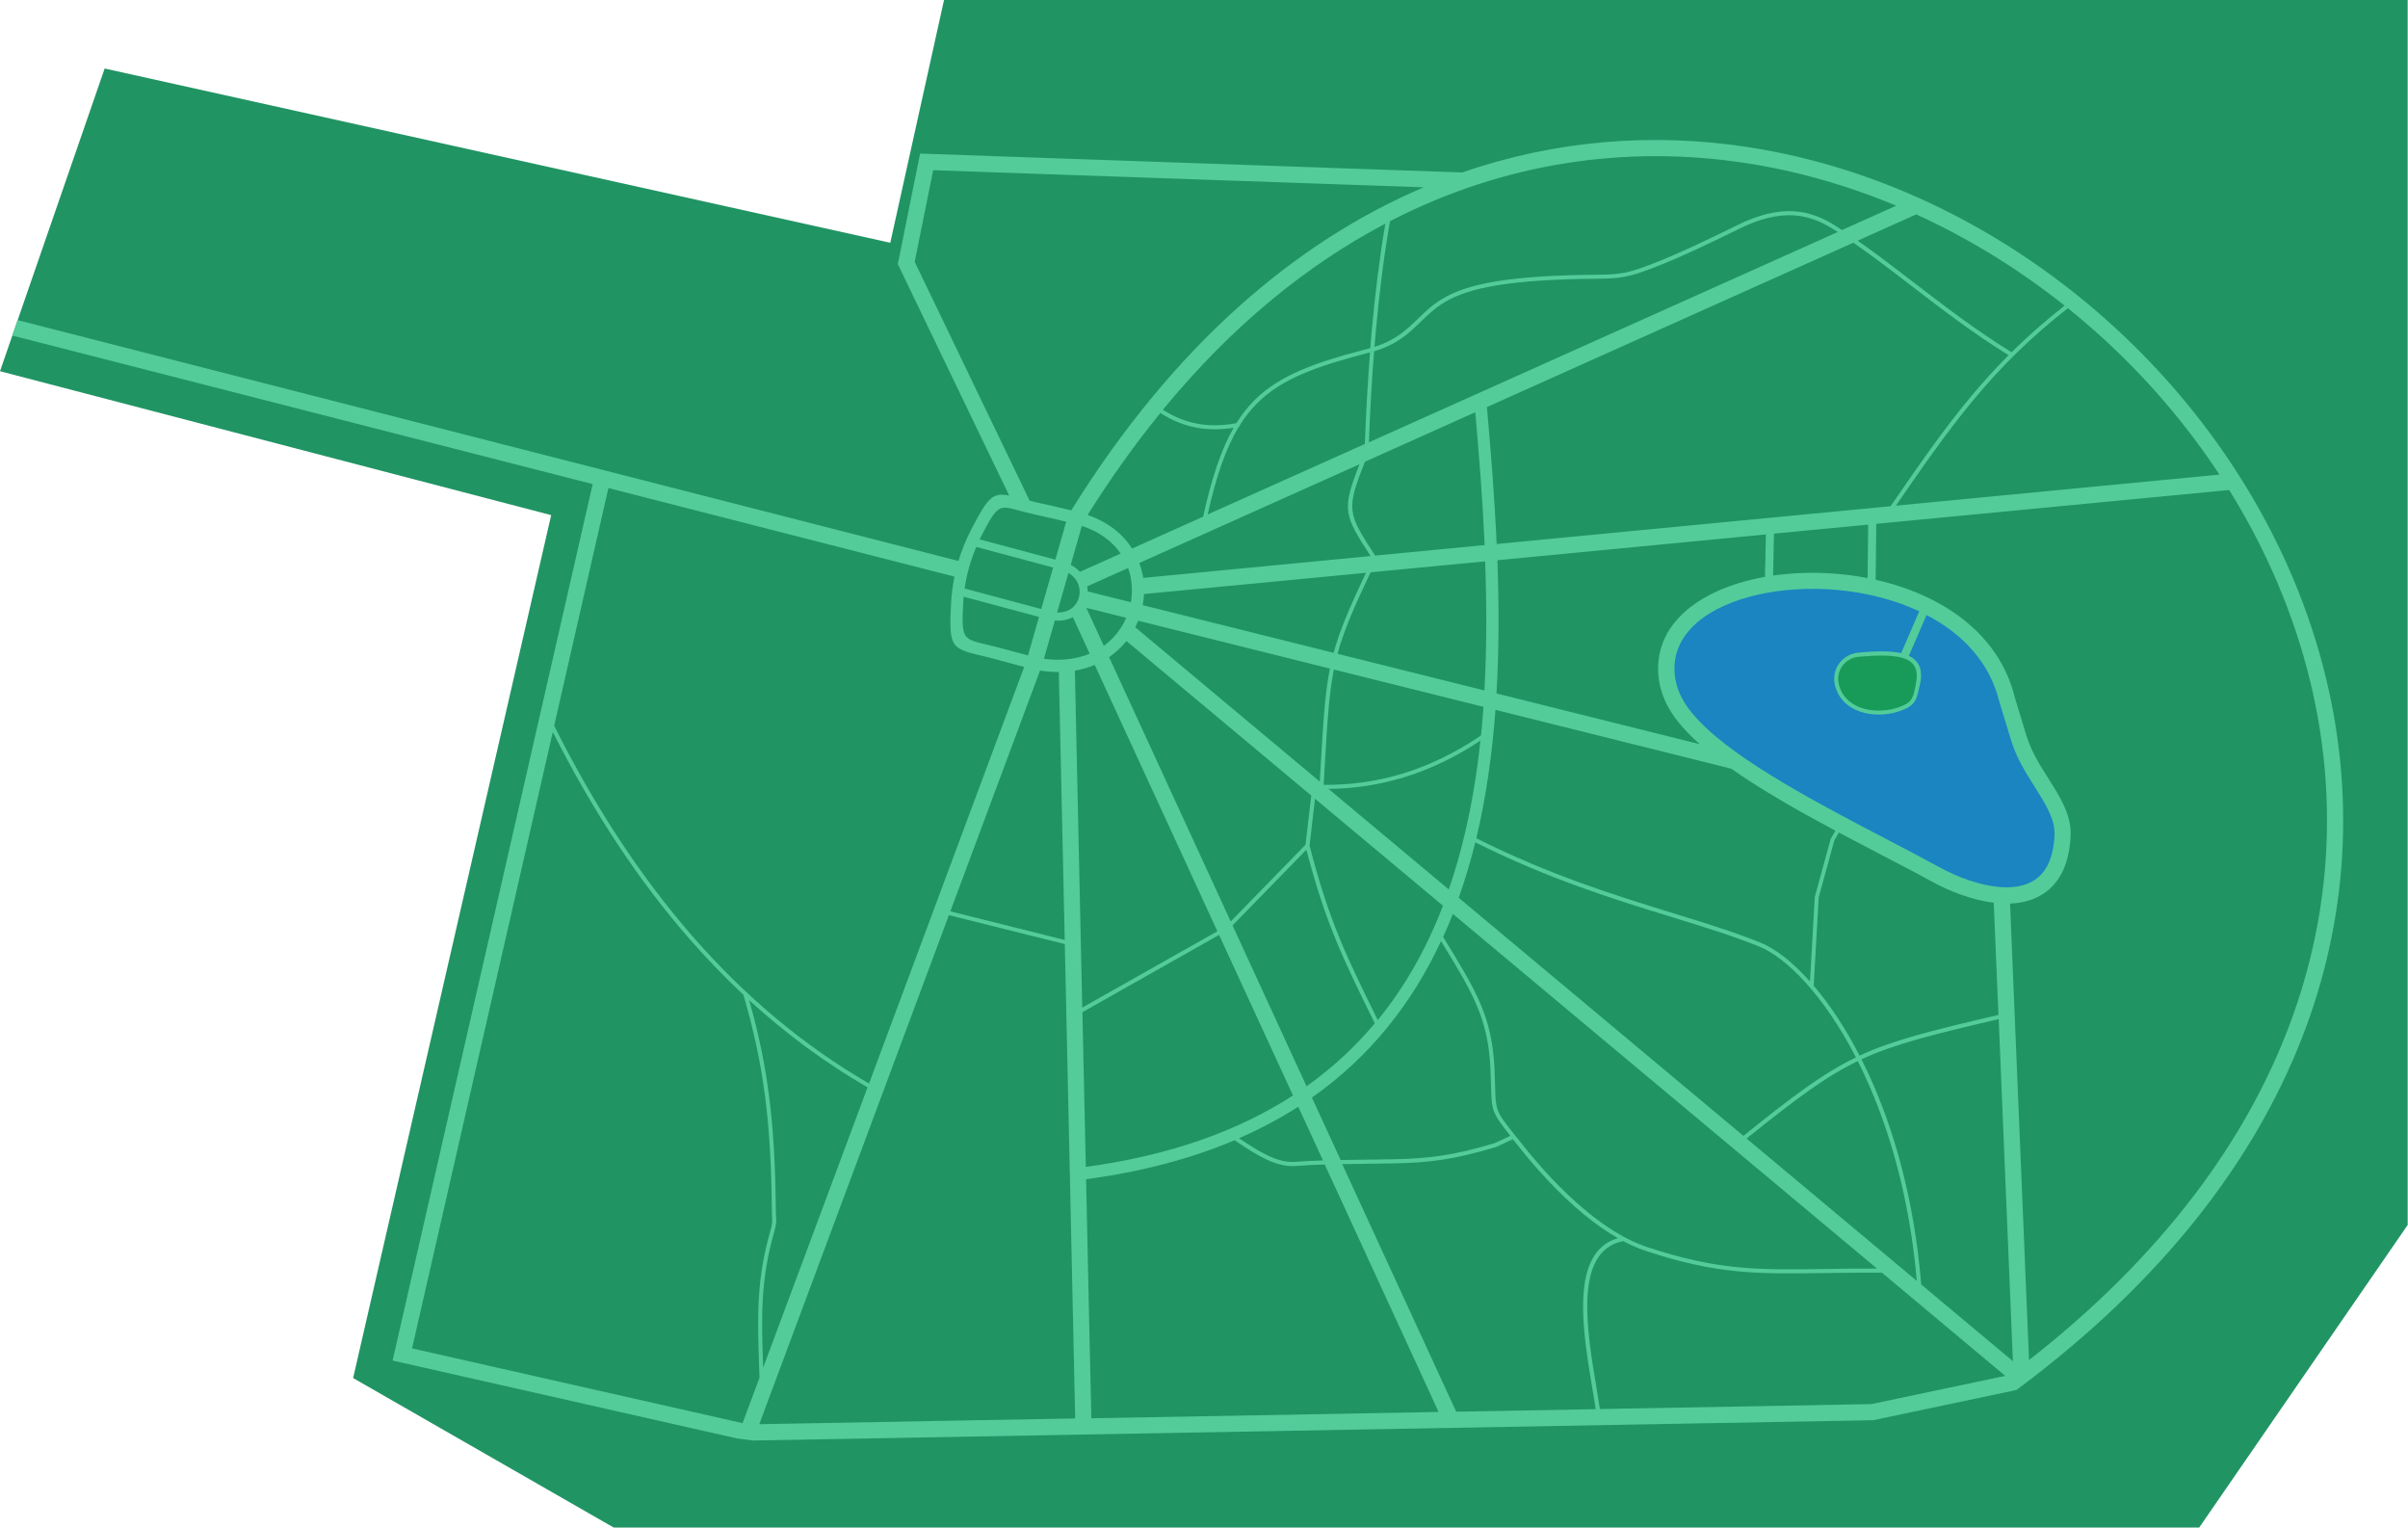 <?xml version="1.0" encoding="utf-8"?>
<!-- Generator: Adobe Illustrator 15.1.0, SVG Export Plug-In  -->
<!DOCTYPE svg PUBLIC "-//W3C//DTD SVG 1.1//EN" "http://www.w3.org/Graphics/SVG/1.1/DTD/svg11.dtd">
<svg version="1.1"
	 xmlns="http://www.w3.org/2000/svg" xmlns:xlink="http://www.w3.org/1999/xlink" xmlns:a="http://ns.adobe.com/AdobeSVGViewerExtensions/3.0/"
	 x="0px" y="0px" width="842px" height="534px" viewBox="0 0 842 534" enable-background="new 0 0 842 534" xml:space="preserve">
<defs>
</defs>
<polygon fill="#219464" points="311.302,84.869 330.096,0 841.891,0 841.891,428.23 768.672,534.474 215.404,534.474 
	123.478,481.747 192.729,180.085 0,129.771 36.596,23.952 "/>
<path fill="#1A85C1" d="M701.803,244.545c1.357,4.506,2.748,9.015,4.107,13.521c4.055,13.323,15.789,22.764,15.279,33.932
	c-1.219,27.836-27.1,23.216-44.703,13.493c-23.414-12.896-66.557-32.854-84.188-51.251c-3.602-3.771-8.984-9.894-9.609-18.878
	c-2.891-42.719,105.535-46.459,119.084,9.155L701.803,244.545z"/>
<path fill="#189B59" d="M670.647,239.045c-0.793,3.771-1.133,6.151-3.713,7.599c-7.342,4.108-19.588,3.457-23.697-4.621
	c-3.373-6.661,0.822-12.613,6.719-13.125c13.381-1.161,22.934-0.51,20.691,10.177V239.045L670.647,239.045z"/>
<path fill="#53CC9A" d="M374.57,178.441c35.943-57.855,78.688-93.997,123.249-112.962l-171.521-5.98l-6.463,32.032l40.193,83.509
	c0.938,0.228,1.984,0.48,3.118,0.737l0.624,0.142l0,0c3.43,0.767,6.888,1.502,10.8,2.495V178.441L374.57,178.441z M671.329,239.188
	l-0.143,0.735c-0.736,3.543-1.219,5.813-3.883,7.313c-0.229,0.112-0.426,0.227-0.623,0.34c-3.742,1.898-8.59,2.665-13.012,1.983
	c-4.479-0.682-8.592-2.861-10.803-6.805c-0.084-0.141-0.17-0.311-0.227-0.452c-0.736-1.444-1.133-2.863-1.246-4.224
	c-0.17-1.984,0.283-3.799,1.162-5.33c0.879-1.529,2.211-2.777,3.797-3.6c1.078-0.539,2.297-0.907,3.602-1.021
	c5.867-0.51,11.025-0.651,14.824,0.198l6.322-14.627c-5.644-2.637-11.764-4.592-18.057-5.896
	c-9.439-1.956-19.275-2.409-28.434-1.502c-9.1,0.906-17.49,3.175-24.209,6.66c-9.496,4.96-15.506,12.474-14.854,22.195
	c0.256,3.997,1.616,7.342,3.289,10.147c1.729,2.862,3.824,5.188,5.525,6.975c13.492,14.088,42.775,29.338,65.99,41.441
	c6.406,3.346,12.33,6.436,17.518,9.298c6.945,3.826,15.195,6.831,22.51,7.144c3.373,0.144,6.49-0.283,9.154-1.475
	c2.521-1.134,4.68-3.005,6.207-5.781c1.502-2.75,2.468-6.379,2.664-11.057c0.229-5.441-3.203-10.886-6.887-16.725
	c-3.119-4.903-6.406-10.092-8.277-16.243l-4.109-13.521l-0.059-0.143c-3.373-13.833-13.039-23.783-25.426-30.218l-6.18,14.287
	c3.459,1.616,5.018,4.621,3.912,9.921L671.329,239.188z M669.799,239.642l0.143-0.736c1.021-4.904-0.625-7.483-4.025-8.702
	c-3.656-1.305-9.299-1.19-15.9-0.624c-1.105,0.085-2.127,0.396-3.063,0.879c-1.357,0.681-2.465,1.729-3.202,3.033
	c-0.735,1.304-1.104,2.834-0.964,4.535c0.113,1.162,0.453,2.408,1.105,3.685c0.084,0.144,0.141,0.284,0.197,0.396
	c1.982,3.516,5.697,5.472,9.779,6.096c4.139,0.623,8.646-0.085,12.16-1.843c0.197-0.113,0.396-0.198,0.597-0.313
	c2.125-1.19,2.552-3.229,3.202-6.378L669.799,239.642z M704.522,243.836l4.082,13.437c1.646,5.388,4.734,10.263,7.652,14.884
	c4.193,6.633,8.08,12.756,7.768,19.983c-0.254,5.61-1.445,10.091-3.344,13.549c-2.186,3.939-5.217,6.604-8.873,8.222
	c-2.75,1.219-5.783,1.842-8.957,1.956l6.633,159.59c93.43-73.077,116.787-160.695,98.392-236.977
	c-5.728-23.728-15.479-46.402-28.403-67.183l-123.393,11.821l-0.229,19.56C678.559,207.779,698.938,221.074,704.522,243.836z
	 M697.182,315.58c-7.428-0.906-15.336-3.883-22.053-7.596c-4.904-2.725-10.943-5.841-17.436-9.214
	c-4.705-2.467-9.666-5.046-14.713-7.737l-1.559,2.691l-5.473,19.982l-1.758,30.87c5.443,6.378,10.941,14.542,16.045,24.463
	c11.82-5.499,24.975-8.702,48.559-14.229l-1.646-39.231H697.182L697.182,315.58z M641.764,290.381
	c-12.699-6.774-25.738-14.174-36.396-21.656l-82.459-20.579c-1.135,15.336-3.23,30.416-6.688,44.899
	c25.852,12.955,48.926,20.069,68.824,26.192c11.225,3.458,21.43,6.604,30.586,10.316c5.102,2.069,11.084,6.634,17.264,13.551
	l1.672-29.479v-0.058l0.027-0.086l5.527-20.153l0.027-0.084l0.057-0.086l1.588-2.75L641.764,290.381z M594.368,260.163
	c-1.475-1.304-2.861-2.607-4.109-3.911c-1.898-1.983-4.279-4.621-6.32-7.994c-2.068-3.459-3.742-7.653-4.082-12.671
	c-0.822-12.273,6.406-21.571,17.887-27.581c5.613-2.947,12.246-5.073,19.419-6.35l0.312-14.825l-93.883,9.015
	c0.564,15.448,0.596,31.125-0.313,46.572L594.368,260.163z M619.993,201.203c1.332-0.199,2.664-0.369,4.025-0.481
	c9.354-0.937,19.361-0.511,29.027,1.36l0.195-18.681l-32.938,3.146L619.993,201.203z M332.307,318.586l39.997,10.006l-2.069-93.685
	c-2.098,0.027-4.28-0.143-6.577-0.482L332.307,318.586z M372.331,330.037l-40.534-10.119l-66.303,177.96l110.467-2.014
	L372.331,330.037z M406.631,143.264c4.054,2.578,8.105,4.139,12.132,4.875c4.536,0.821,9.042,0.651,13.55-0.199
	c1.928-3.063,4.025-5.727,6.406-8.106c8.814-8.73,21.09-13.125,39.826-17.972c0.197-0.058,0.396-0.113,0.596-0.171
	c0.17-2.153,0.369-4.279,0.539-6.405c1.162-12.699,2.691-25.115,4.73-37.105c-27.268,14.344-53.631,35.659-77.81,65.084H406.631
	L406.631,143.264z M486.028,77.329c-2.127,12.302-3.742,25.03-4.903,38.068c-0.171,1.956-0.341,3.912-0.511,5.868
	c7.514-2.381,11.338-6.096,15.223-9.836c2.521-2.438,5.018-4.875,8.531-6.974c4.336-2.607,10.148-4.677,18.822-6.094
	c8.617-1.417,20.098-2.211,35.83-2.325c3.799-0.027,6.406-0.198,9.014-0.708c2.608-0.51,5.188-1.36,8.932-2.777
	c9.807-3.714,21.854-9.581,30.301-13.721l0.256-0.143c7.598-3.714,13.861-5.104,19.418-4.849c5.584,0.284,10.432,2.239,15.107,5.244
	c0.682,0.426,1.359,0.879,2.041,1.333l18.965-8.504c-17.15-7.145-35.064-12.273-53.404-15.023
	C569.141,50.854,526.592,56.409,486.028,77.329z M649.588,84.132c6.574,4.62,13.038,9.581,19.645,14.655
	c10.688,8.221,21.713,16.696,34.156,24.351c5.557-5.499,11.623-10.855,18.539-16.3c-15.959-12.698-33.42-23.471-51.873-31.89
	L649.588,84.132z M723.063,107.744c-13.211,10.347-23.33,20.466-32.656,31.635c-9.213,11.027-17.631,23.074-27.467,37.39
	l113.131-10.856c-11.453-17.405-25.145-33.393-40.563-47.509c-4.025-3.687-8.164-7.229-12.416-10.658L723.063,107.744
	L723.063,107.744z M661.096,176.938c10.146-14.77,18.766-27.155,28.205-38.466c4.139-4.933,8.42-9.666,13.039-14.314
	c-12.389-7.653-23.357-16.072-33.986-24.236c-6.803-5.243-13.465-10.347-20.297-15.081l-128.125,57.458
	c1.357,15.336,2.664,31.465,3.398,47.877l137.736-13.209L661.096,176.938z M642.586,81.1c-0.428-0.282-0.852-0.539-1.275-0.821
	c-4.508-2.892-9.127-4.763-14.428-5.018c-5.33-0.256-11.367,1.104-18.738,4.705l-0.254,0.144
	c-8.447,4.139-20.523,10.034-30.416,13.747c-3.826,1.446-6.463,2.324-9.156,2.836c-2.691,0.537-5.385,0.708-9.297,0.736
	c-15.648,0.112-27.043,0.906-35.604,2.323c-8.505,1.39-14.146,3.402-18.341,5.925c-3.373,2.04-5.84,4.422-8.275,6.774
	c-4.082,3.969-8.139,7.909-16.328,10.347c-0.822,10.432-1.418,21.063-1.814,31.833l163.9-73.502L642.586,81.1z M477.27,161.434
	c-6.662,16.725-6.094,17.973,3.572,32.797l38.295-3.686c-0.707-15.901-1.955-31.521-3.287-46.432l-38.607,17.319L477.27,161.434
	L477.27,161.434z M479.254,194.4c-9.41-14.457-10.119-16.215-3.855-32.117l-77.017,34.525c0.511,1.39,0.905,2.807,1.188,4.225
	c0.059,0.313,0.113,0.651,0.171,0.992l79.483-7.625H479.254z M477.241,155.253c0.396-10.828,0.992-21.543,1.813-32.06l-0.143,0.027
	c-18.48,4.791-30.586,9.1-39.176,17.604c-2.381,2.354-4.479,5.017-6.377,8.106l0.027,0.197l-0.197,0.029
	c-4.508,7.397-7.881,17.178-10.914,30.698l54.938-24.633L477.241,155.253z M420.689,180.623c3.005-13.55,6.321-23.499,10.688-31.096
	c-4.281,0.681-8.563,0.766-12.843,0c-4.252-0.766-8.504-2.409-12.782-5.159c-8.787,10.8-17.291,22.647-25.455,35.66
	c7.198,2.494,12.331,6.688,15.563,11.734L420.689,180.623z M261.95,349.625c3.345,11.765,5.584,22.563,7.001,33.817
	c1.53,12.019,2.184,24.52,2.323,39.288c0,1.021,0.058,1.813,0.085,2.466c0.113,1.758,0.17,2.636-0.624,5.356
	c-4.903,17.148-4.479,30.048-3.911,46.94l0.027,0.624l36.51-97.994c-14.739-8.532-28.544-18.708-41.441-30.5L261.95,349.625
	L261.95,349.625z M265.579,481.606c-0.058-1.39-0.085-2.722-0.143-4.055c-0.566-17.035-1.021-30.02,3.969-47.365
	c0.708-2.495,0.681-3.288,0.567-4.904c-0.028-0.651-0.085-1.444-0.085-2.551c-0.143-14.686-0.794-27.156-2.325-39.118
	c-1.531-11.878-3.912-23.272-7.625-35.858c-6.436-6.038-12.671-12.473-18.651-19.305c-18-20.551-33.932-44.758-47.991-72.566
	l-49.209,215.491l115.567,26.135l5.926-15.874V481.606L265.579,481.606z M193.776,253.701
	c14.174,28.347,30.331,52.979,48.559,73.813c18.34,20.977,38.834,38.099,61.54,51.277l54.256-145.644l-9.694-2.608
	c-2.069-0.566-3.6-0.936-4.933-1.247c-10.913-2.607-11.792-2.834-10.941-18.481c0.17-3.117,0.567-6.181,1.19-9.24L212.74,170.616
	L193.776,253.701z M698.883,356.258c-23.33,5.472-36.342,8.675-47.99,14.062c0.85,1.7,1.699,3.458,2.551,5.271
	c8.814,19.136,15.932,43.824,18.34,73.445l32.063,26.816L698.883,356.258z M670.25,447.761
	c-2.521-28.828-9.494-52.865-18.111-71.574c-0.822-1.813-1.672-3.544-2.523-5.243c-11.193,5.386-21.457,13.065-38.891,27.069
	l59.525,49.775V447.761z M609.618,397.077c17.633-14.201,28.008-21.938,39.348-27.41c-11.143-21.629-24.236-34.896-33.902-38.807
	c-9.129-3.688-19.305-6.832-30.473-10.263c-19.871-6.123-42.891-13.209-68.74-26.136c-1.162,4.733-2.494,9.41-3.969,14.003
	c-0.598,1.813-1.191,3.601-1.814,5.387L609.618,397.077z M504.596,327.487l0.48,0.793c11.143,18.198,16.611,27.185,17.49,45.128
	c0.113,2.521,0.17,4.62,0.229,6.378c0.111,4.024,0.17,6.208,0.904,8.221c0.852,2.382,2.723,4.705,6.746,9.751
	c0.34,0.396,0.652,0.822,1.844,2.297c6.037,7.625,13.891,16.327,22.563,23.441c6.688,5.5,13.861,10.063,21.063,12.444
	c24.745,8.221,38.978,8.021,62.077,7.682c5.527-0.085,11.537-0.17,18.342-0.142L508.024,319.493
	c-1.076,2.692-2.182,5.386-3.398,7.994H504.596L504.596,327.487z M657.979,444.898c-7.484-0.028-14.061,0.057-20.014,0.142
	c-23.271,0.341-37.561,0.538-62.531-7.768c-2.637-0.878-5.244-2.013-7.824-3.401c-17.375,3.346-12.813,30.784-9.354,51.394
	c0.426,2.552,0.82,5.018,1.188,7.313l94.904-1.729l46.828-9.863l-43.172-36.113L657.979,444.898z M557.973,492.605
	c-0.34-2.239-0.738-4.621-1.162-7.115c-3.43-20.579-7.967-47.764,8.928-52.64c-4.053-2.324-8.021-5.159-11.848-8.277
	c-8.73-7.199-16.668-15.959-22.763-23.669l-1.845-2.296L529,398.24l-5.781,2.691l-0.059,0.027l-0.057,0.028
	c-7.426,2.211-13.266,3.601-18.906,4.45c-5.612,0.851-11.026,1.162-17.574,1.274c-2.495,0.059-5.159,0.085-7.938,0.113
	c-3.063,0.028-6.209,0.085-9.355,0.143l39.855,86.542l48.729-0.879L557.973,492.605z M463.237,407.083
	c-3.543,0.113-6.889,0.255-9.893,0.511c-3.486,0.283-6.746-0.511-10.461-2.238c-3.262-1.53-6.83-3.799-11.195-6.746
	c-14.91,6.32-32.117,10.97-51.931,13.635l1.842,83.565l121.437-2.212l-39.826-86.515H463.237L463.237,407.083z M433.274,397.928
	c3.969,2.664,7.258,4.733,10.234,6.122c3.484,1.646,6.52,2.354,9.75,2.1c2.807-0.229,6.01-0.368,9.354-0.481l-8.646-18.766
	c-6.352,4.054-13.238,7.737-20.693,10.998L433.274,397.928L433.274,397.928z M468.766,405.524c3.346-0.059,6.719-0.113,9.979-0.144
	c2.75-0.026,5.414-0.057,7.908-0.111c6.438-0.113,11.793-0.427,17.377-1.275c5.557-0.822,11.338-2.183,18.682-4.394l5.414-2.523
	c-3.287-4.166-4.904-6.321-5.756-8.646c-0.82-2.211-0.879-4.479-0.99-8.646c-0.059-1.729-0.113-3.771-0.229-6.351
	c-0.852-17.573-6.266-26.446-17.264-44.446c-9.979,21.401-24.49,40.194-45.156,54.709l10.035,21.798V405.524L468.766,405.524z
	 M459.809,279.212l-1.9,16.413c3.434,13.267,6.605,22.875,10.434,32.201c3.602,8.815,7.822,17.434,13.406,28.771
	c9.811-11.963,17.234-25.455,22.82-39.97l-44.73-37.389L459.809,279.212z M480.729,357.761
	c-5.727-11.595-10.006-20.382-13.721-29.425c-3.74-9.154-6.859-18.51-10.205-31.294l-25.822,26.477l25.879,56.238
	c9.156-6.52,17.066-13.89,23.84-21.996H480.729z M426.274,326.834l-47.793,27.015l1.191,54.087
	c29.903-4.082,53.656-12.784,72.453-24.976L426.274,326.834z M378.453,352.233l47.228-26.675l-42.888-93.117
	c-2.129,0.906-4.451,1.587-6.945,2.013l2.579,117.809L378.453,352.233z M430.354,322.129l26.137-26.815l2.014-17.206l-64.629-54.027
	c-0.113,0.143-0.229,0.284-0.342,0.425c-1.614,1.956-3.544,3.713-5.727,5.217l42.547,92.438V322.129z M461.479,273.23l0.283-4.848
	c0.936-16.214,1.531-25.937,3.26-34.668l-67.038-16.724c-0.312,0.765-0.652,1.53-1.049,2.268l64.517,53.944L461.479,273.23z
	 M466.327,228.217c2.125-7.795,5.5-15.73,11.313-27.978l-77.612,7.427c-0.057,1.305-0.227,2.607-0.454,3.883L466.327,228.217z
	 M479.254,200.069c-5.98,12.557-9.41,20.606-11.564,28.487l51.363,12.813c0.85-14.995,0.793-30.16,0.254-45.127L479.254,200.069z
	 M466.411,234.057c-1.729,8.674-2.295,18.313-3.229,34.384c-0.113,1.898-0.229,3.854-0.34,5.896l0.025,0.029
	c9.326,0.084,18.514-1.191,27.525-3.912c9.354-2.835,18.51-7.257,27.467-13.353c0.34-3.315,0.625-6.661,0.854-10.006
	L466.411,234.057z M517.635,258.916c-8.759,5.84-17.744,10.092-26.873,12.869c-8.588,2.606-17.35,3.912-26.22,3.997l42.036,35.148
	c0.428-1.247,0.852-2.522,1.275-3.771c4.932-15.279,8.021-31.551,9.809-48.218L517.635,258.916z M511.284,60.293
	c32.996-11.424,66.699-13.833,99.127-8.985c47.852,7.144,92.895,30.074,128.836,62.958c35.914,32.882,62.73,75.771,74.1,122.882
	c19.357,80.276-6.123,172.658-107.773,248.4l-0.51,0.367l-0.625,0.145l-49.236,10.373l-0.227,0.058h-0.285l-391.492,7.087
	l-5.556-0.736L140.062,476.25l-2.777-0.623l0.624-2.75l69.335-303.647L4.31,117.297l1.871-5.386l328.961,84.189
	c1.162-3.854,2.721-7.683,4.677-11.423c5.697-10.856,7.285-12.587,13.067-11.425l-38.551-80.106l-0.396-0.852l0.198-0.936
	l7.114-35.319l0.48-2.354l2.381,0.085l187.229,6.521L511.284,60.293L511.284,60.293z M359.462,229.124l3.854-13.465l-26.362-7.059
	c-0.085,0.821-0.142,1.645-0.17,2.467c-0.65,12.132-0.026,12.302,7.684,14.145c1.56,0.369,3.345,0.794,5.046,1.248l9.979,2.665
	L359.462,229.124L359.462,229.124z M364.082,212.938l4.169-14.542l-26.873-7.199c-1.051,2.466-1.929,4.988-2.607,7.482
	c-0.652,2.323-1.134,4.705-1.474,7.059l26.813,7.172L364.082,212.938z M369.015,195.675l3.799-13.294
	c-3.571-0.878-6.774-1.587-9.978-2.296l0,0l-0.624-0.142c-2.383-0.539-4.424-1.077-6.151-1.531
	c-6.633-1.786-7.229-1.928-12.529,8.191c-0.34,0.651-0.68,1.305-0.99,1.956l26.476,7.086L369.015,195.675L369.015,195.675z
	 M379.844,212.485l6.123,13.294c1.613-1.162,3.03-2.522,4.278-3.997c1.476-1.786,2.664-3.742,3.571-5.812l-13.946-3.486
	L379.844,212.485L379.844,212.485z M395.434,210.529c0.511-2.863,0.48-5.813-0.057-8.675c-0.229-1.104-0.512-2.211-0.906-3.287
	l-14.315,6.405c0.028,0.112,0.028,0.228,0.059,0.34c0.085,0.481,0.111,0.964,0.111,1.444L395.434,210.529z M391.861,193.521
	c-2.863-4.167-7.342-7.652-13.578-9.666l-3.883,13.605c1.304,0.681,2.354,1.502,3.203,2.467L391.861,193.521z M369.639,214.129
	c2.691,0.085,4.763-0.878,6.095-2.408c0.709-0.795,1.19-1.759,1.502-2.777c0.284-1.021,0.369-2.126,0.198-3.204
	c-0.313-2.069-1.561-4.082-3.826-5.472L369.639,214.129z M365.019,230.314c6.208,0.822,11.563,0.058,16.016-1.785l-5.896-12.784
	c-1.729,0.937-3.826,1.389-6.293,1.163L365.019,230.314z"/>
</svg>

